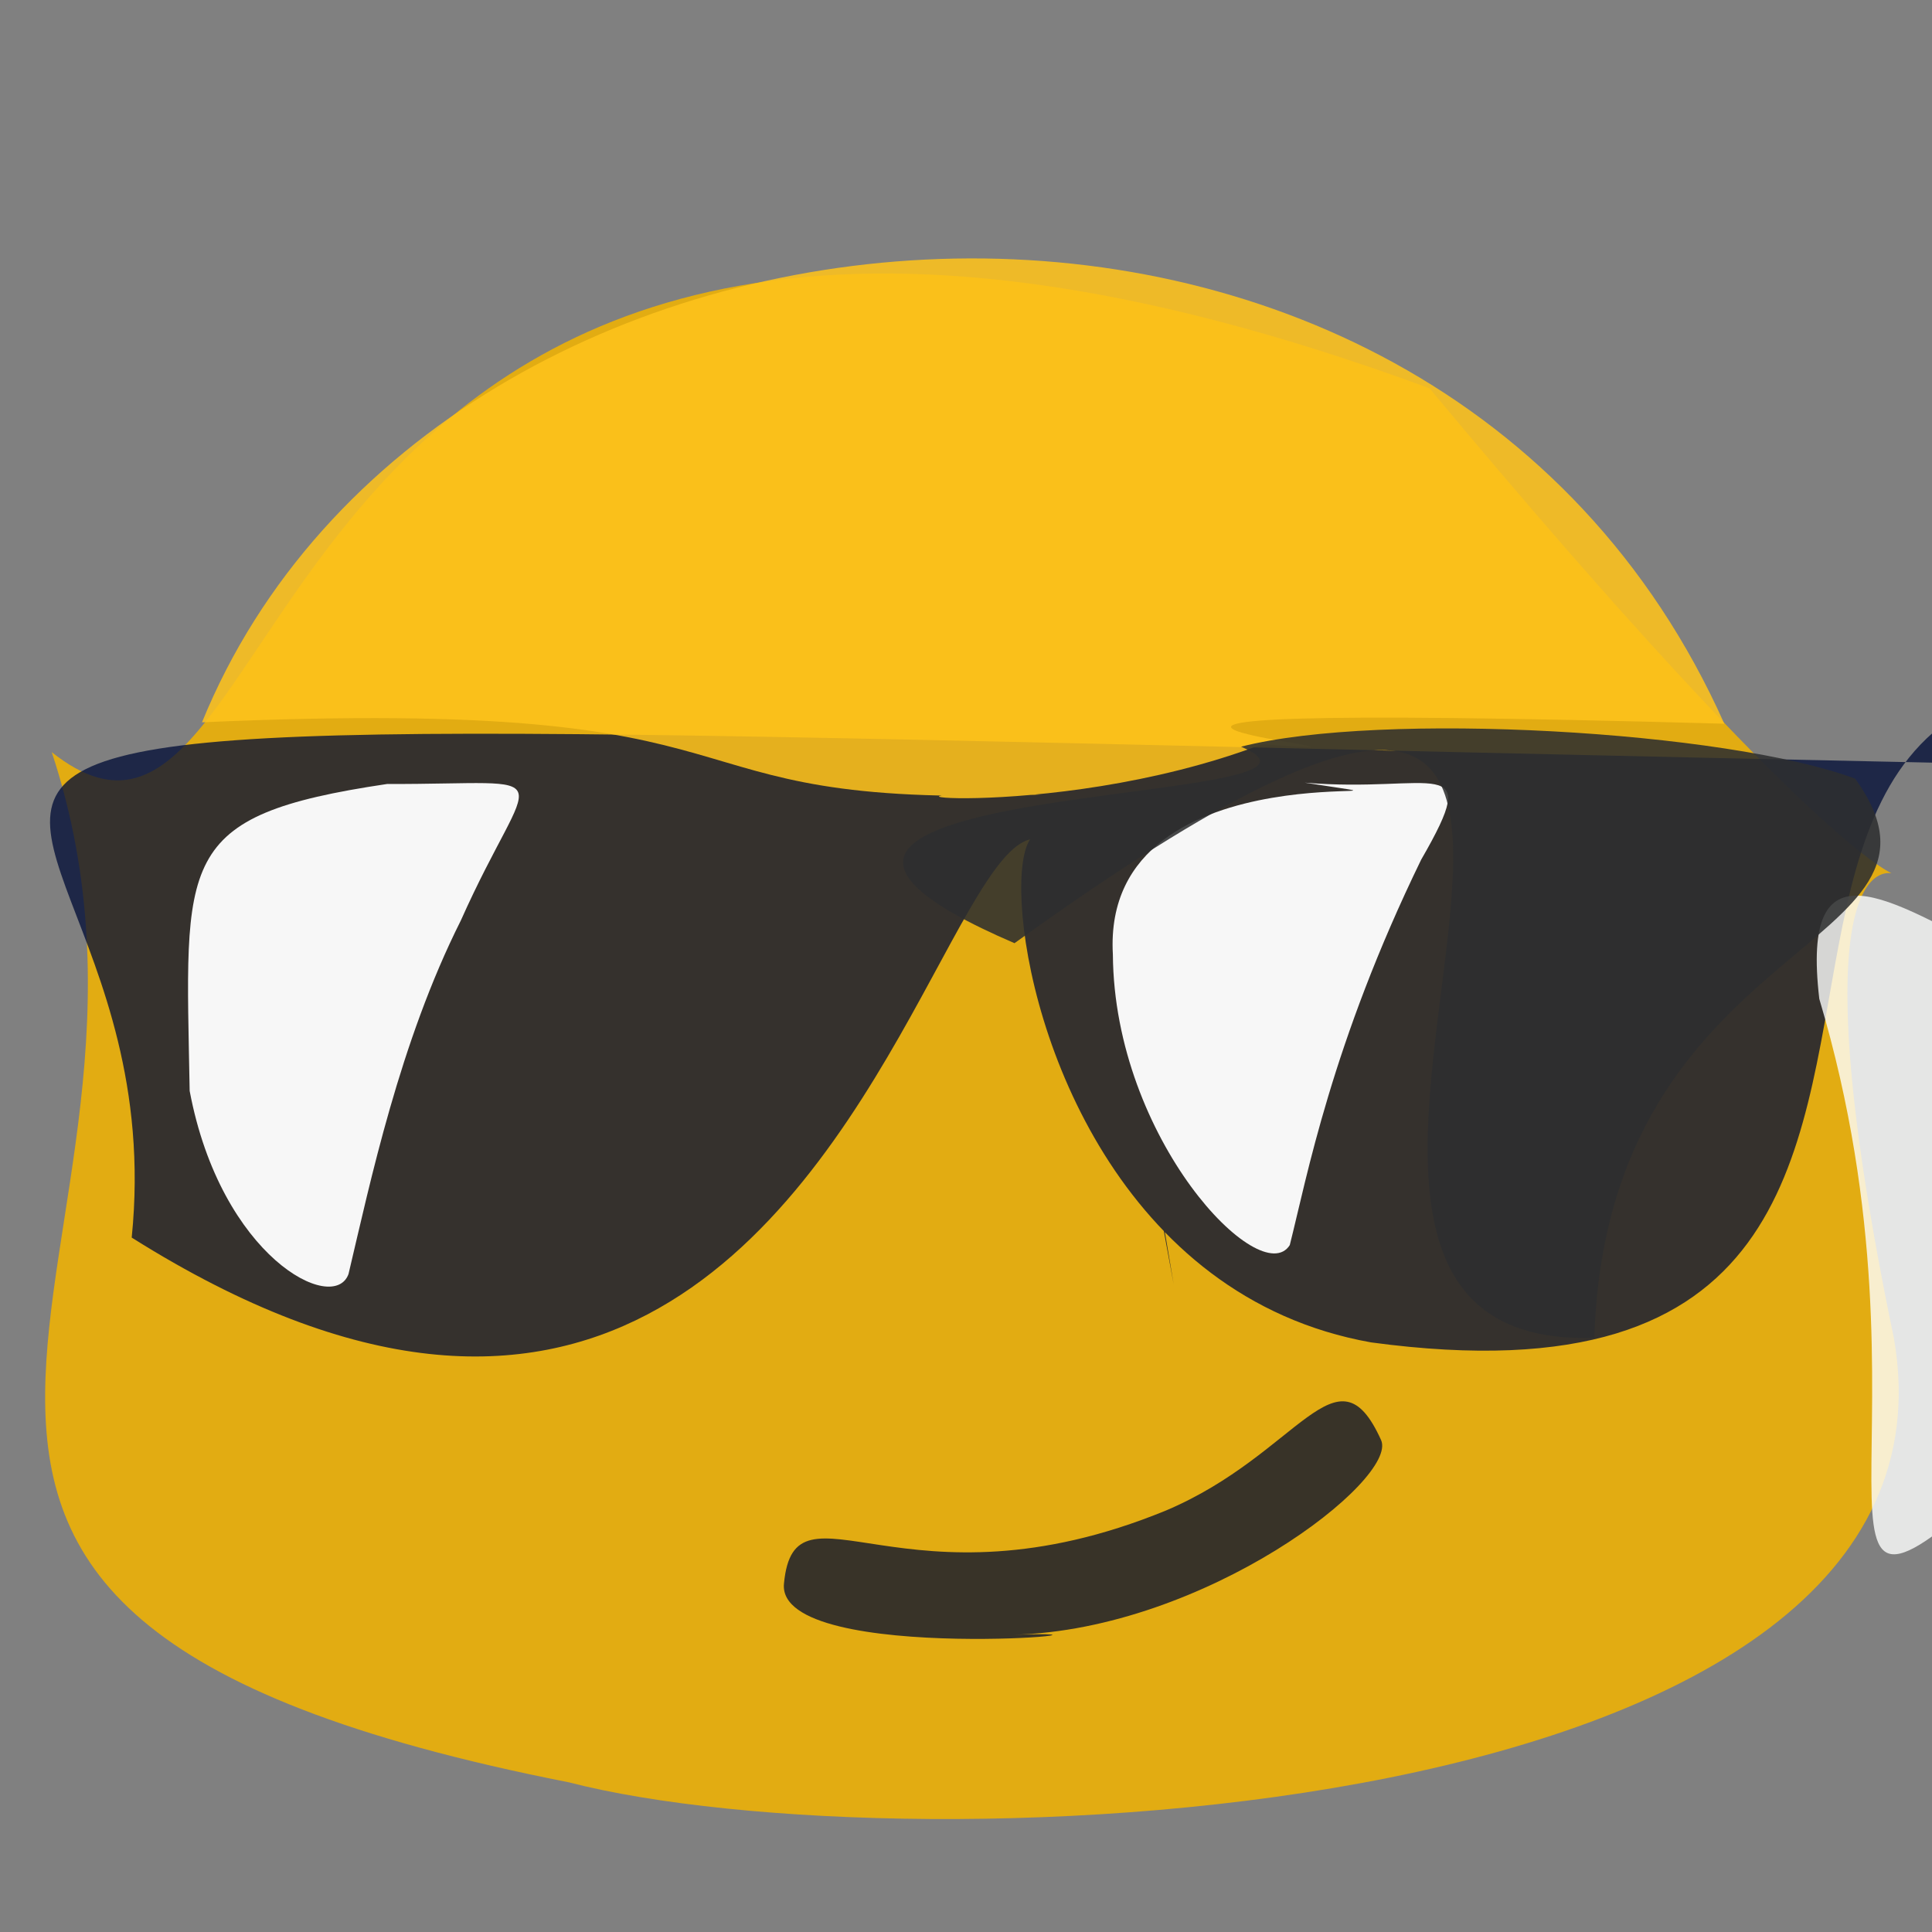 <?xml version="1.0" ?>
<svg xmlns="http://www.w3.org/2000/svg" version="1.1" width="240" height="240">
  <rect width="100%" height="100%" fill="#808080" stroke="none"/>
  <defs/>
  <g>
    <path d="M 235.284 166.318 C 245.733 227.316 112.7 232.279 70.66 221.405 C -38.133 200.006 27.395 156.61 6.426 93.434 C 38.907 119.199 27.102 -7.328 177.58 48.237 C 277.707 168.366 210.953 49.36 235.284 166.318" stroke-width="0.0" fill="rgb(242, 179, 0)" opacity="0.86"/>
    <path d="M 310.564 96.092 C 174.035 44.568 274.752 180.871 170.318 166.756 C 107.647 155.59 125.412 34.916 145.801 159.548 C 118.066 7.406 129.521 224.927 16.361 153.738 C 24.005 78.257 -93.104 89.093 310.564 96.092" stroke-width="0.0" fill="rgb(0, 12, 54)" opacity="0.762"/>
    <path d="M 57.239 114.363 C 49.637 129.498 46.003 146.837 43.295 158.263 C 41.474 163.338 27.449 156.173 23.561 135.517 C 23.051 106.647 21.571 101.336 48.076 97.391 C 70.535 97.443 66.056 94.601 57.239 114.363" stroke-width="0.0" fill="rgb(254, 254, 254)" opacity="0.964"/>
    <path d="M 176.545 106.787 C 165.401 129.683 162.342 146.288 160.221 154.67 C 156.613 160.399 138.404 141.536 138.245 118.562 C 136.723 91.644 184.563 100.72 162.08 97.226 C 178.038 98.577 184.364 93.241 176.545 106.787" stroke-width="0.0" fill="rgb(247, 247, 247)" opacity="0.999"/>
    <path d="M 156.82 92.44 C 129.719 102.733 98.788 97.913 129.236 98.71 C 78.316 100.506 100.856 86.347 25.092 89.73 C 54.248 18.298 177.43 7.609 214.201 89.902 C 101.569 86.781 184.18 94.479 156.82 92.44" stroke-width="0.0" fill="rgb(253, 194, 28)" opacity="0.875"/>
    <path d="M 171.567 178.9 C 173.719 183.769 149.764 202.441 125.911 203.075 C 146.122 202.393 96.354 207.188 97.387 196.717 C 98.711 182.777 112.381 200.961 144.859 187.634 C 161.438 180.607 166.078 166.722 171.567 178.9" stroke-width="0.0" fill="rgb(24, 28, 45)" opacity="0.838"/>
    <path d="M 243.625 169.603 C 238.567 172.973 241.776 170.81 289.046 111.239 C 269.507 154.286 221.336 84.142 225.999 124.082 C 241.995 177.714 219.716 210.302 248.623 183.529 C 254.435 179.084 239.268 182.744 243.625 169.603" stroke-width="0.0" fill="rgb(254, 255, 254)" opacity="0.799"/>
    <path d="M 230.461 96.729 C 245.818 118.047 199.6 115.915 198.055 166.191 C 141.544 168.118 230.647 41.851 126.024 117.166 C 77.864 96.459 172.297 100.363 154.17 92.755 C 171.553 88.323 214.472 90.776 230.461 96.729" stroke-width="0.0" fill="rgb(45, 46, 47)" opacity="0.869"/>
  </g>
</svg>
